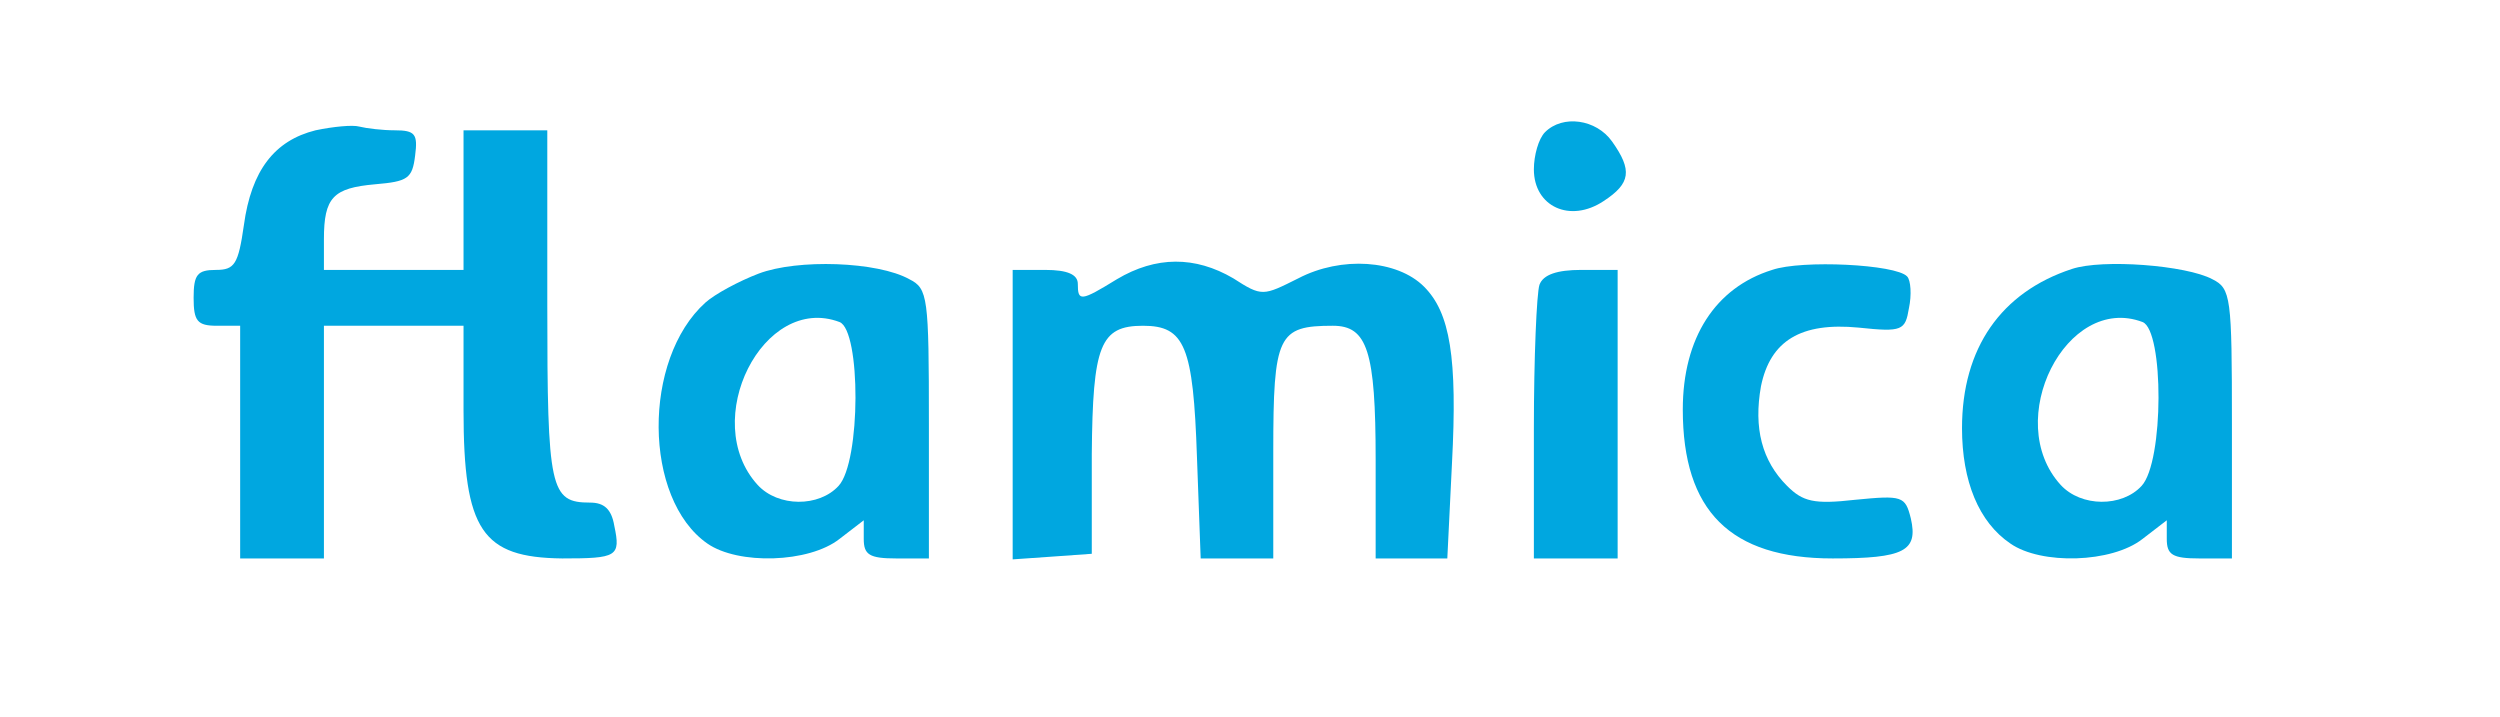 <?xml version="1.0" standalone="no"?>
<!DOCTYPE svg PUBLIC "-//W3C//DTD SVG 20010904//EN"
 "http://www.w3.org/TR/2001/REC-SVG-20010904/DTD/svg10.dtd">
<svg version="1.0" xmlns="http://www.w3.org/2000/svg"
 width="150px" height="43px" viewBox="0 0 247 77"
 preserveAspectRatio="xMidYMid meet">

<g transform="translate(0,77) scale(0.1,-0.1)"
fill="#00A7E0" stroke="none">
<path d="M231 630 c-44 -11 -69 -43 -77 -102 -6 -42 -10 -48 -30 -48 -20 0
-24 -5 -24 -30 0 -25 4 -30 25 -30 l25 0 0 -125 0 -125 45 0 45 0 0 125 0 125
75 0 75 0 0 -91 c0 -129 20 -158 106 -159 59 0 63 2 56 35 -3 18 -11 25 -26
25 -43 0 -46 14 -46 212 l0 188 -45 0 -45 0 0 -75 0 -75 -75 0 -75 0 0 33 c0
45 10 55 55 59 35 3 40 6 43 31 3 23 0 27 -22 27 -13 0 -30 2 -38 4 -7 2 -28
0 -47 -4z"/>
<path d="M1552 628 c-7 -7 -12 -25 -12 -40 0 -40 39 -58 75 -34 29 19 31 33 9
64 -17 24 -53 29 -72 10z"/>
<path d="M707 476 c-21 -8 -47 -22 -57 -31 -68 -61 -67 -211 2 -259 33 -23
109 -21 142 5 l26 20 0 -20 c0 -17 6 -21 35 -21 l35 0 0 145 c0 136 -1 145
-21 155 -34 19 -120 22 -162 6z m87 -52 c23 -9 23 -150 -1 -176 -21 -23 -65
-23 -87 1 -63 69 6 206 88 175z"/>
<path d="M1092 470 c-39 -24 -42 -24 -42 -5 0 10 -11 15 -35 15 l-35 0 0 -156
0 -155 43 3 42 3 0 107 c1 117 9 138 55 138 45 0 54 -22 58 -141 l4 -109 39 0
39 0 0 115 c0 125 5 135 64 135 37 0 46 -27 46 -144 l0 -106 39 0 38 0 5 102
c6 114 -2 162 -30 190 -29 29 -89 33 -135 9 -38 -19 -39 -20 -70 0 -41 24 -83
24 -125 -1z"/>
<path d="M1796 480 c-61 -19 -96 -73 -96 -150 0 -109 51 -160 161 -160 77 0
92 8 84 43 -6 24 -9 25 -60 20 -44 -5 -56 -2 -73 15 -27 27 -36 62 -28 107 10
49 43 69 105 63 47 -5 50 -3 54 21 3 14 2 30 -2 34 -12 13 -113 18 -145 7z"/>
<path d="M2118 481 c-76 -25 -118 -85 -118 -171 0 -57 18 -101 52 -124 33 -23
109 -21 142 5 l26 20 0 -20 c0 -17 6 -21 35 -21 l35 0 0 145 c0 136 -1 145
-21 155 -28 15 -118 22 -151 11z m76 -57 c23 -9 23 -150 -1 -176 -21 -23 -65
-23 -87 1 -63 69 6 206 88 175z"/>
<path d="M1546 464 c-3 -9 -6 -78 -6 -155 l0 -139 45 0 45 0 0 155 0 155 -39
0 c-26 0 -41 -5 -45 -16z"/>
</g>
</svg>
